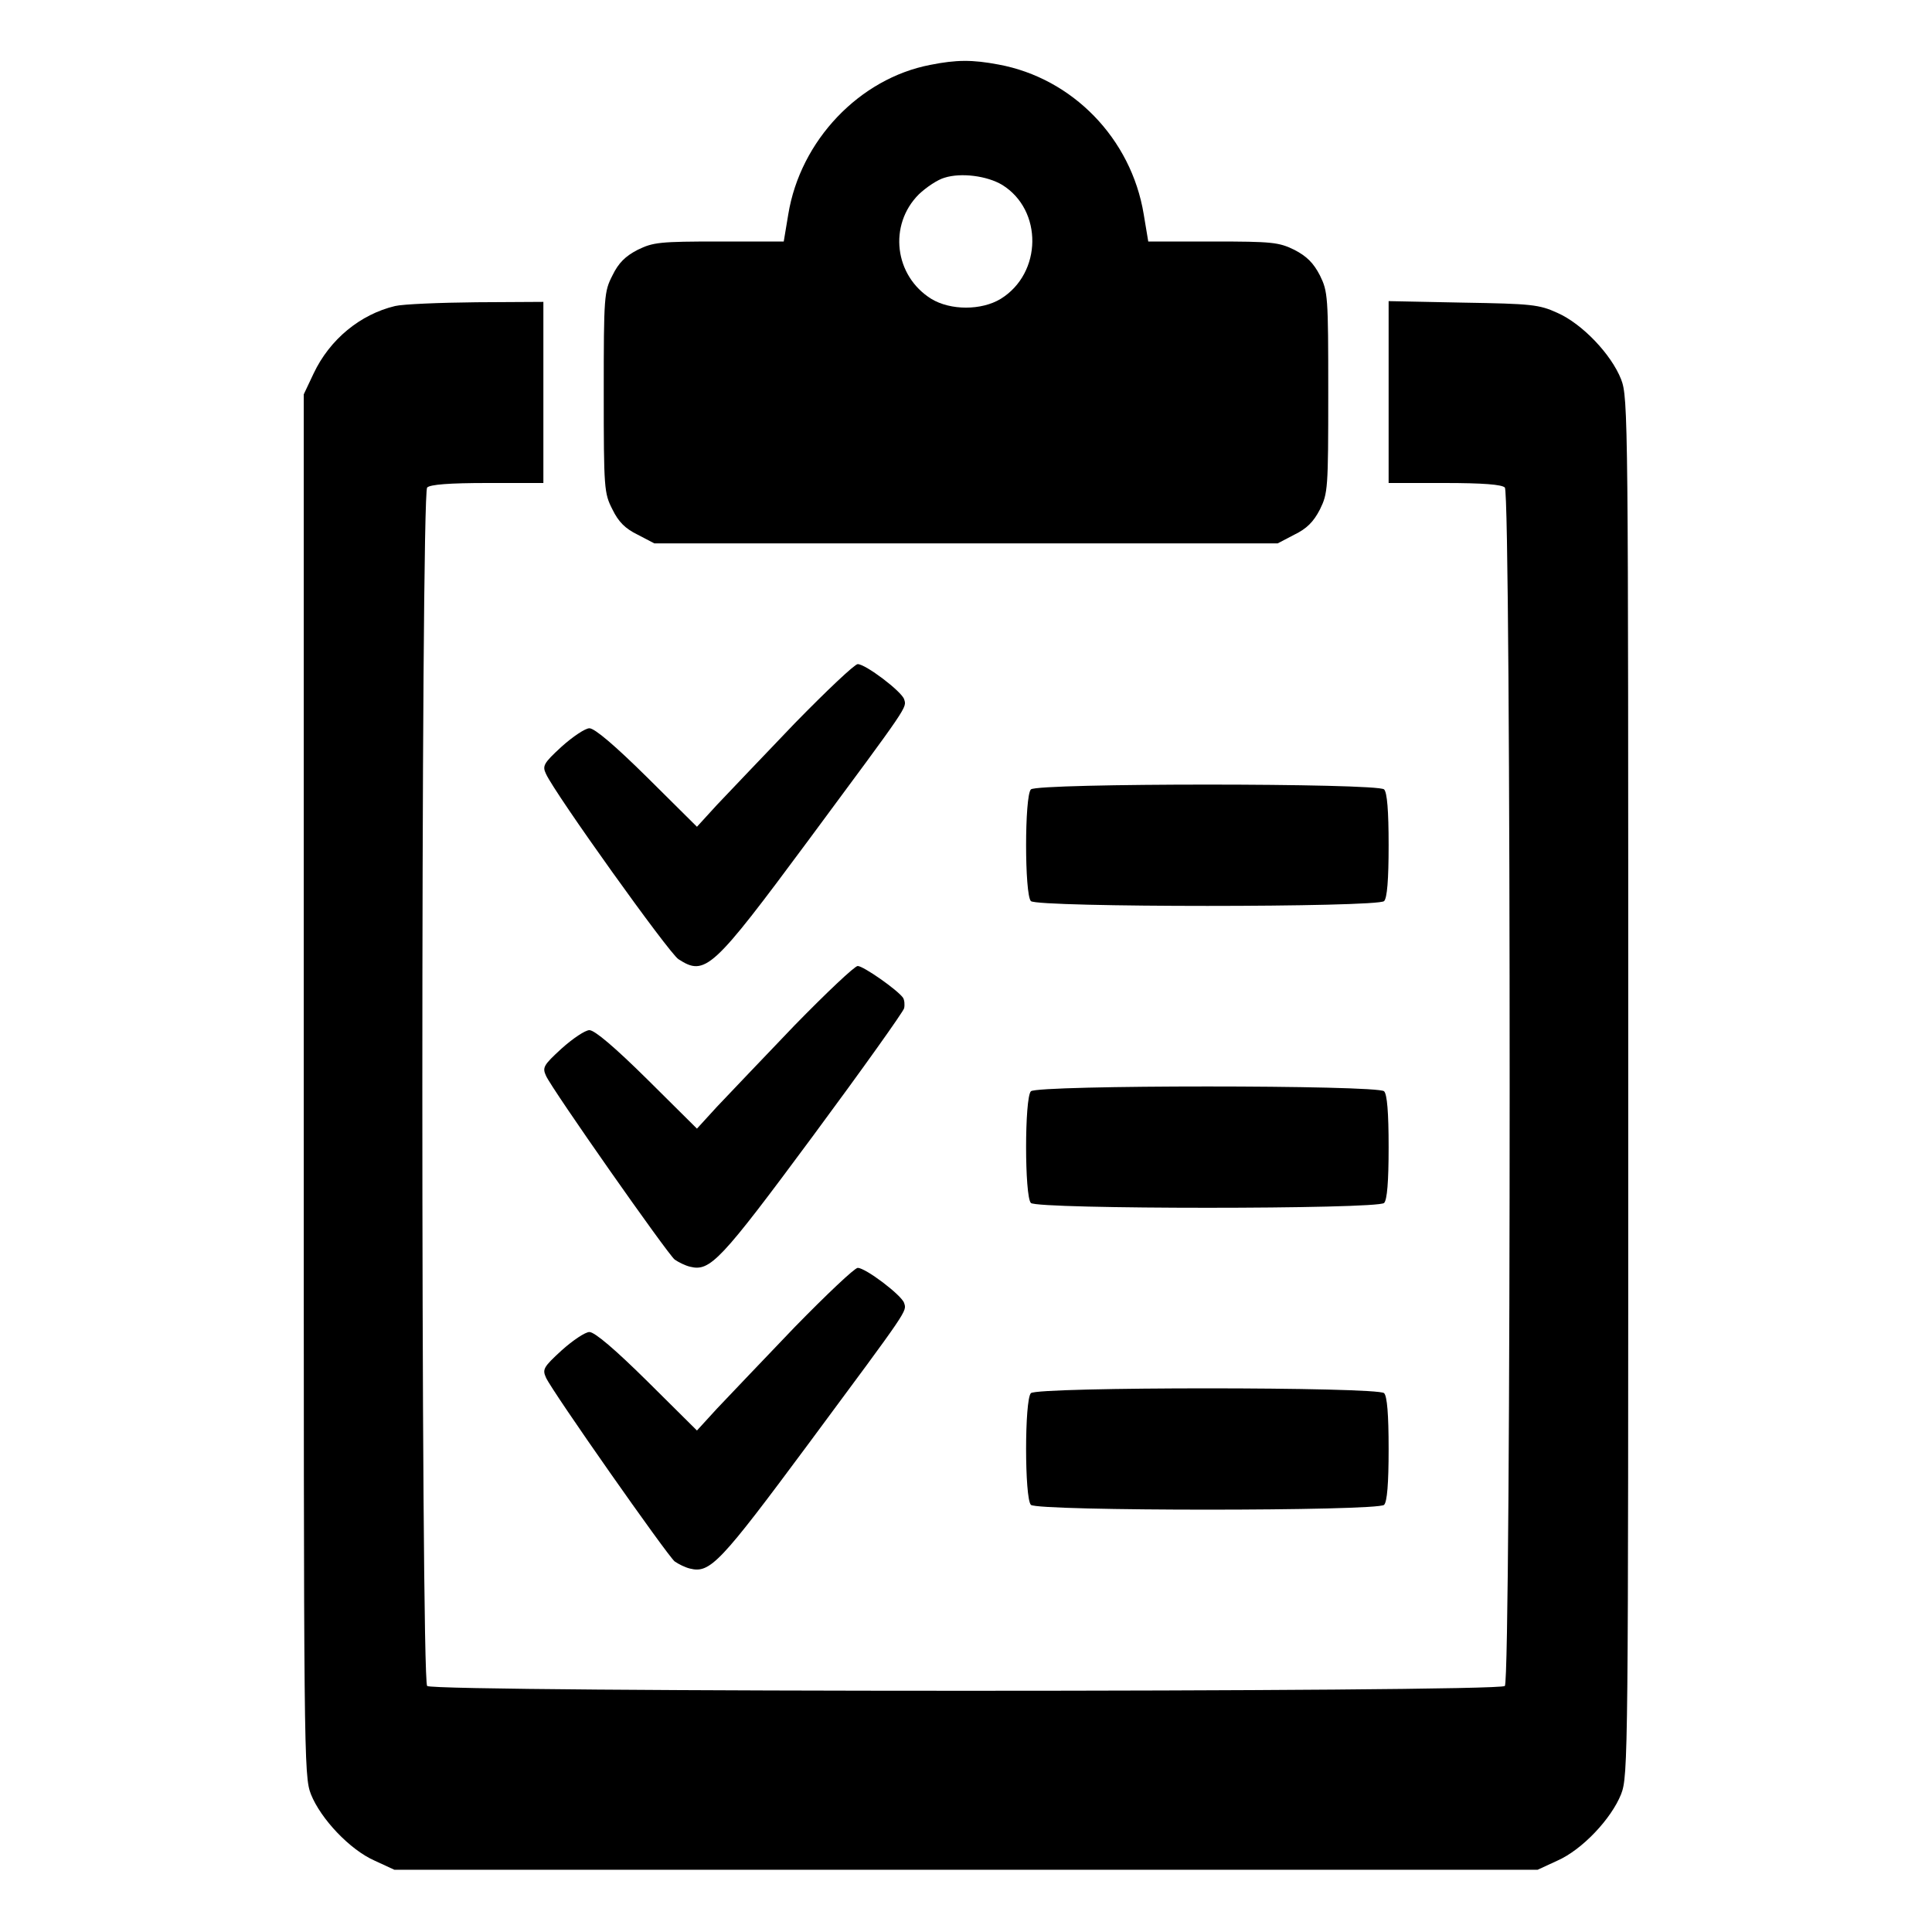 <?xml version="1.0" standalone="no"?>
<!DOCTYPE svg PUBLIC "-//W3C//DTD SVG 20010904//EN"
 "http://www.w3.org/TR/2001/REC-SVG-20010904/DTD/svg10.dtd">
<svg version="1.0" xmlns="http://www.w3.org/2000/svg"
 width="512pt" height="512pt" viewBox="0 0 512 512"
 preserveAspectRatio="xMidYMid meet">

<g transform="translate(0,512) scale(0.1,-0.1)"
fill="#000000" stroke="none">
<path d="M2465 4948 c-187 -36 -344 -200 -376 -396 l-12 -72 -171 0 c-158 0
-175 -2 -216 -22 -33 -17 -51 -35 -67 -68 -22 -43 -23 -54 -23 -310 0 -256 1
-267 23 -310 16 -33 34 -51 67 -67 l44 -23 826 0 826 0 44 23 c33 16 51 34 68
67 21 43 22 54 22 310 0 256 -1 267 -22 310 -17 33 -35 51 -68 68 -41 20 -58
22 -216 22 l-171 0 -12 72 c-33 201 -189 361 -385 397 -69 13 -111 13 -181 -1z
m191 -318 c108 -67 106 -234 -4 -302 -51 -31 -133 -31 -184 0 -98 61 -114 196
-33 277 20 19 50 39 68 44 44 14 113 5 153 -19z"/>
<path d="M1047 4309 c-92 -22 -173 -88 -216 -179 l-26 -55 0 -1830 c0 -1783 0
-1831 19 -1880 26 -65 103 -147 169 -176 l52 -24 1515 0 1515 0 52 24 c66 29
143 111 169 176 19 49 19 97 19 1875 0 1778 0 1826 -19 1875 -26 66 -103 147
-169 176 -48 22 -69 24 -249 27 l-198 4 0 -241 0 -241 148 0 c102 0 152 -4
160 -12 17 -17 17 -3159 0 -3176 -17 -17 -2839 -17 -2856 0 -17 17 -17 3159 0
3176 8 8 58 12 160 12 l148 0 0 240 0 240 -177 -1 c-98 -1 -195 -5 -216 -10z"/>
<path d="M2106 3203 c-83 -87 -176 -184 -206 -216 l-53 -58 -132 131 c-85 84
-139 130 -153 130 -11 0 -44 -22 -74 -49 -48 -44 -51 -51 -41 -72 24 -53 326
-475 351 -491 71 -46 90 -28 345 316 268 362 260 350 253 373 -7 21 -102 93
-123 93 -8 0 -83 -71 -167 -157z"/>
<path d="M2732 3028 c-17 -17 -17 -279 0 -296 17 -17 919 -17 936 0 8 8 12 56
12 148 0 92 -4 140 -12 148 -17 17 -919 17 -936 0z"/>
<path d="M2106 2403 c-83 -87 -176 -184 -206 -216 l-53 -58 -132 131 c-85 84
-139 130 -153 130 -11 0 -44 -22 -74 -49 -48 -44 -51 -50 -41 -72 16 -36 322
-472 341 -487 10 -7 28 -16 41 -19 53 -13 80 15 325 346 131 177 240 330 242
339 2 9 1 22 -3 28 -15 21 -105 84 -120 84 -8 0 -83 -71 -167 -157z"/>
<path d="M2732 2228 c-17 -17 -17 -279 0 -296 17 -17 919 -17 936 0 8 8 12 56
12 148 0 92 -4 140 -12 148 -17 17 -919 17 -936 0z"/>
<path d="M2106 1603 c-83 -87 -176 -184 -206 -216 l-53 -58 -132 131 c-85 84
-139 130 -153 130 -11 0 -44 -22 -74 -49 -48 -44 -51 -50 -41 -72 16 -36 322
-472 341 -487 10 -7 28 -16 41 -19 53 -13 80 16 313 330 269 363 261 351 254
374 -7 21 -102 93 -123 93 -8 0 -83 -71 -167 -157z"/>
<path d="M2732 1428 c-17 -17 -17 -279 0 -296 17 -17 919 -17 936 0 8 8 12 56
12 148 0 92 -4 140 -12 148 -17 17 -919 17 -936 0z"/>
</g>
</svg>
